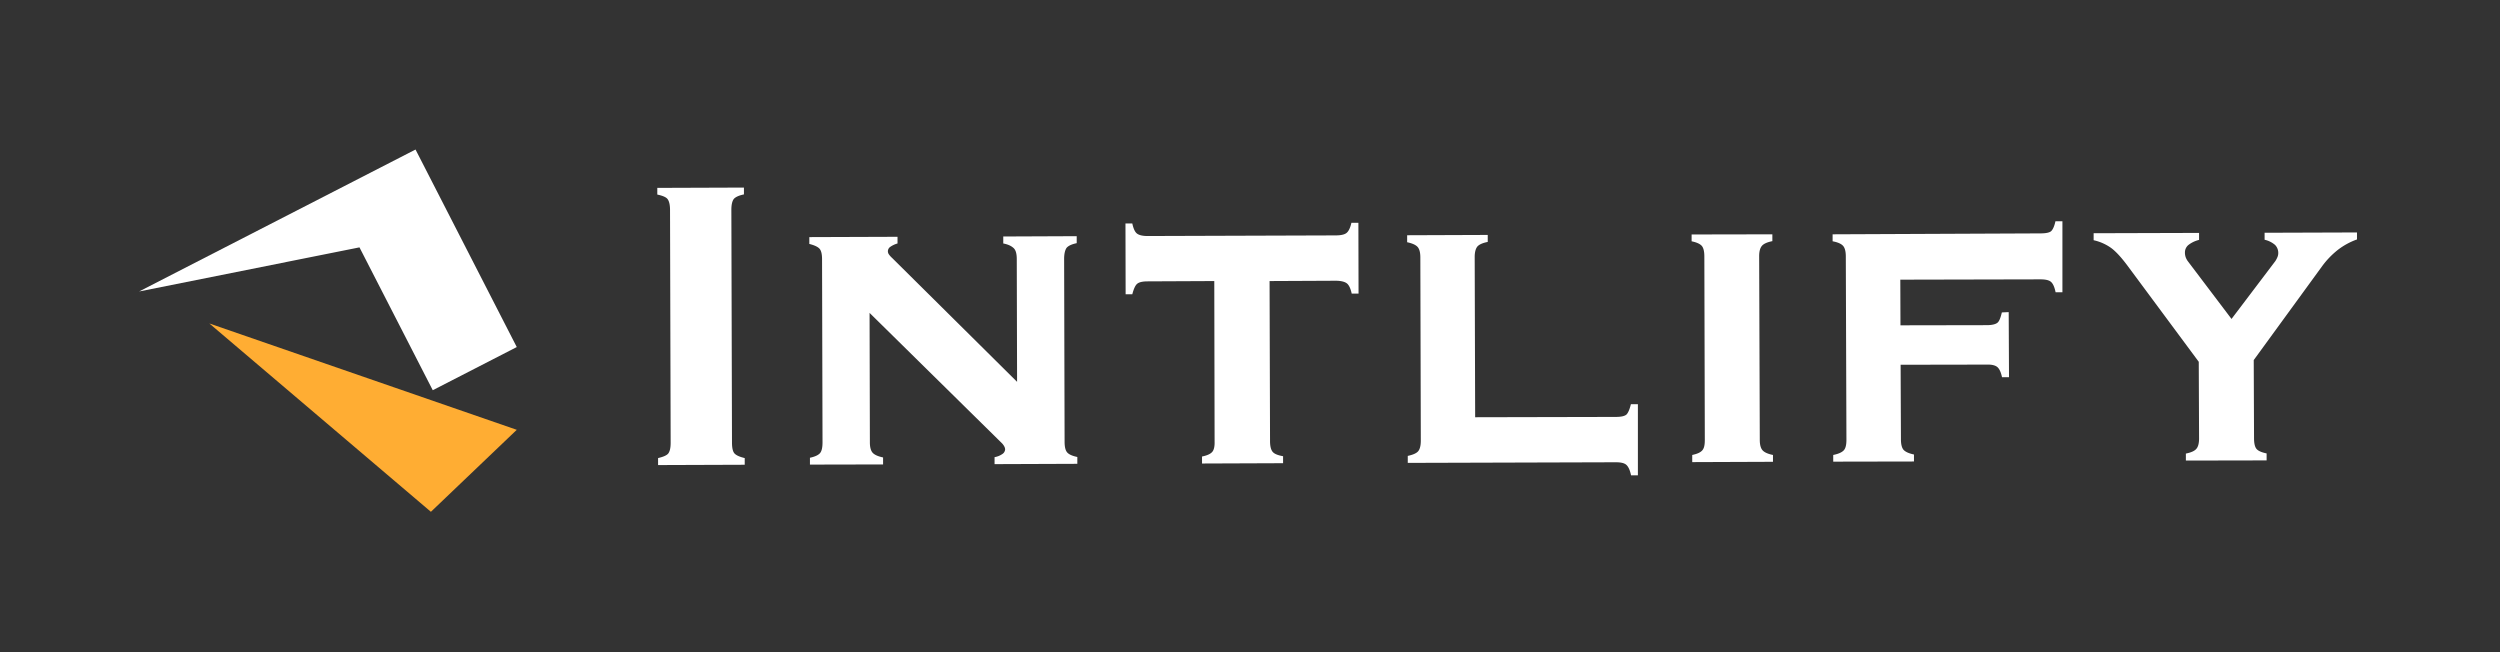 <svg xmlns="http://www.w3.org/2000/svg" viewBox="0 0 1610 420">
    <rect x="0" y="0" width="1610" height="420" fill="#333333" stroke="none"/>
    <g>
        <path fill="none" d="M0 0h1610v420H0z" />
        <path fill="#fff" d="M267.6 96.3l-178 91.4 141.9-28.4 47.2 92 54.1-27.8-65.2-127.2z" />
        <path d="M277.5 329.6L134.8 208.3l198 68.5z" fill="#ffad33" />
        <path fill="#fff"
            d="M471.4 285q0 5.2 1.6 7t6.6 3v4.3l-55.8.2V295q5.2-1.2 6.6-3c1-1.4 1.5-3.6 1.5-6.8l-.4-150c0-3.4-.6-5.7-1.6-7s-3.3-2.2-6.6-2.9V121l55.8-.2v4.4q-4.8 1-6.5 2.9c-1 1.3-1.6 3.6-1.6 7zM655 245.9l-.2-79c0-3.4-.6-5.7-1.9-7s-3.5-2.5-6.8-3.1v-4.5l47.3-.2v4.5q-4.8 1-6.5 3c-1 1.4-1.6 3.8-1.6 7.2l.3 117.7q0 5 1.7 6.9t6.5 2.9v4.4l-53.3.2v-4.5a12.3 12.3 0 005-2 3.8 3.8 0 001.8-3 4.5 4.5 0 00-.6-2 8.8 8.8 0 00-1.6-2.1L560 201.5l.2 83.3q0 4.8 1.8 6.8c1.2 1.3 3.4 2.3 6.7 3v4.5l-47.1.1v-4.4c3.2-.7 5.4-1.7 6.5-3s1.6-3.6 1.6-6.9l-.3-118q0-5-1.7-6.8t-6.5-3v-4.4l56.8-.2v4.3a15.4 15.4 0 00-4.7 2.2 3.5 3.5 0 00-1.5 2.8 3.6 3.6 0 00.5 1.8 13.4 13.4 0 002.2 2.5zM739.1 181.2q-5 0-6.8 1.6c-1.2 1-2.2 3.3-3.1 6.7h-4.3l-.1-45.6h4.4c.7 3.3 1.7 5.5 3 6.5s3.5 1.6 6.9 1.6l121-.4q5.3 0 7.2-1.7c1.2-1 2.3-3.2 3-6.4h4.5l.1 45.6h-4.4c-.7-3.2-1.7-5.4-3-6.5s-3.8-1.8-7.4-1.8l-42.5.2.3 103c0 3.4.6 5.7 1.7 7s3.3 2.2 6.7 2.8v4.5l-52.2.2V294c3.4-.7 5.5-1.7 6.6-3s1.6-3.5 1.5-6.8L782 181zM958.1 151.3v4.5q-5 1-6.7 3c-1.1 1.4-1.7 3.6-1.7 6.8l.3 103.1 90.5-.2q5.3 0 7-1.6c1-1 2-3.3 2.8-6.6h4.5v45.8h-4.4c-.7-3.3-1.7-5.5-3-6.7s-3.6-1.7-6.8-1.7l-134 .4v-4.5c3.3-.7 5.6-1.7 6.7-3s1.7-3.6 1.7-6.8l-.3-118c0-3.2-.6-5.5-1.8-6.8s-3.4-2.3-6.7-3v-4.5zM1133.3 283.2q0 4.8 1.8 6.8t6.7 3v4.4l-52 .2V293c3.2-.7 5.3-1.6 6.5-3s1.6-3.5 1.6-6.8l-.3-118q0-5-1.7-6.9t-6.5-2.9V151l52-.1v4.4q-5 1-6.7 3c-1.2 1.4-1.8 3.6-1.8 6.8zM1314 150.3q5.4 0 7-1.5c1-1 2-3 2.7-6.3h4.5v45.7h-4.4c-.7-3.4-1.7-5.6-3-6.7s-3.5-1.6-6.8-1.6l-90.2.2.1 29.4 55.5-.1c3.5 0 5.8-.6 7-1.6s2-3.3 2.8-6.6l4.4-.2.2 41.9h-4.5c-.7-3.2-1.7-5.4-3-6.5s-3.5-1.7-6.8-1.6l-55.5.1.2 48q0 4.8 1.7 6.8c1.2 1.3 3.4 2.3 6.7 3v4.5l-52 .1V293c3.4-.7 5.6-1.7 6.8-3s1.7-3.6 1.7-6.8l-.4-118c0-3.3-.6-5.5-1.7-6.8s-3.4-2.4-6.8-3v-4.5zM1416 233l-45.3-61.1q-6.6-9-11.4-12.4a30.8 30.8 0 00-11-4.8v-4.5l67.9-.2v4.5a17.9 17.9 0 00-6.9 3.3 6.2 6.2 0 00-2.2 4.8 9.1 9.1 0 00.5 3.1 10.4 10.4 0 001.5 2.7l28 37 28.1-37.1a14 14 0 001.5-2.8 6.5 6.5 0 00.5-2.4 7.3 7.3 0 00-2.1-5.4 15.5 15.5 0 00-6.7-3.3v-4.5l59.5-.2v4.5a44.8 44.8 0 00-12.3 6.7 54 54 0 00-10.2 10.6l-44 60.4.2 50.3q0 5 1.6 6.9t6.5 2.9v4.5l-52 .1v-4.5q5-1 6.7-3c1.2-1.3 1.8-3.6 1.8-6.8z" />
    </g>
</svg>